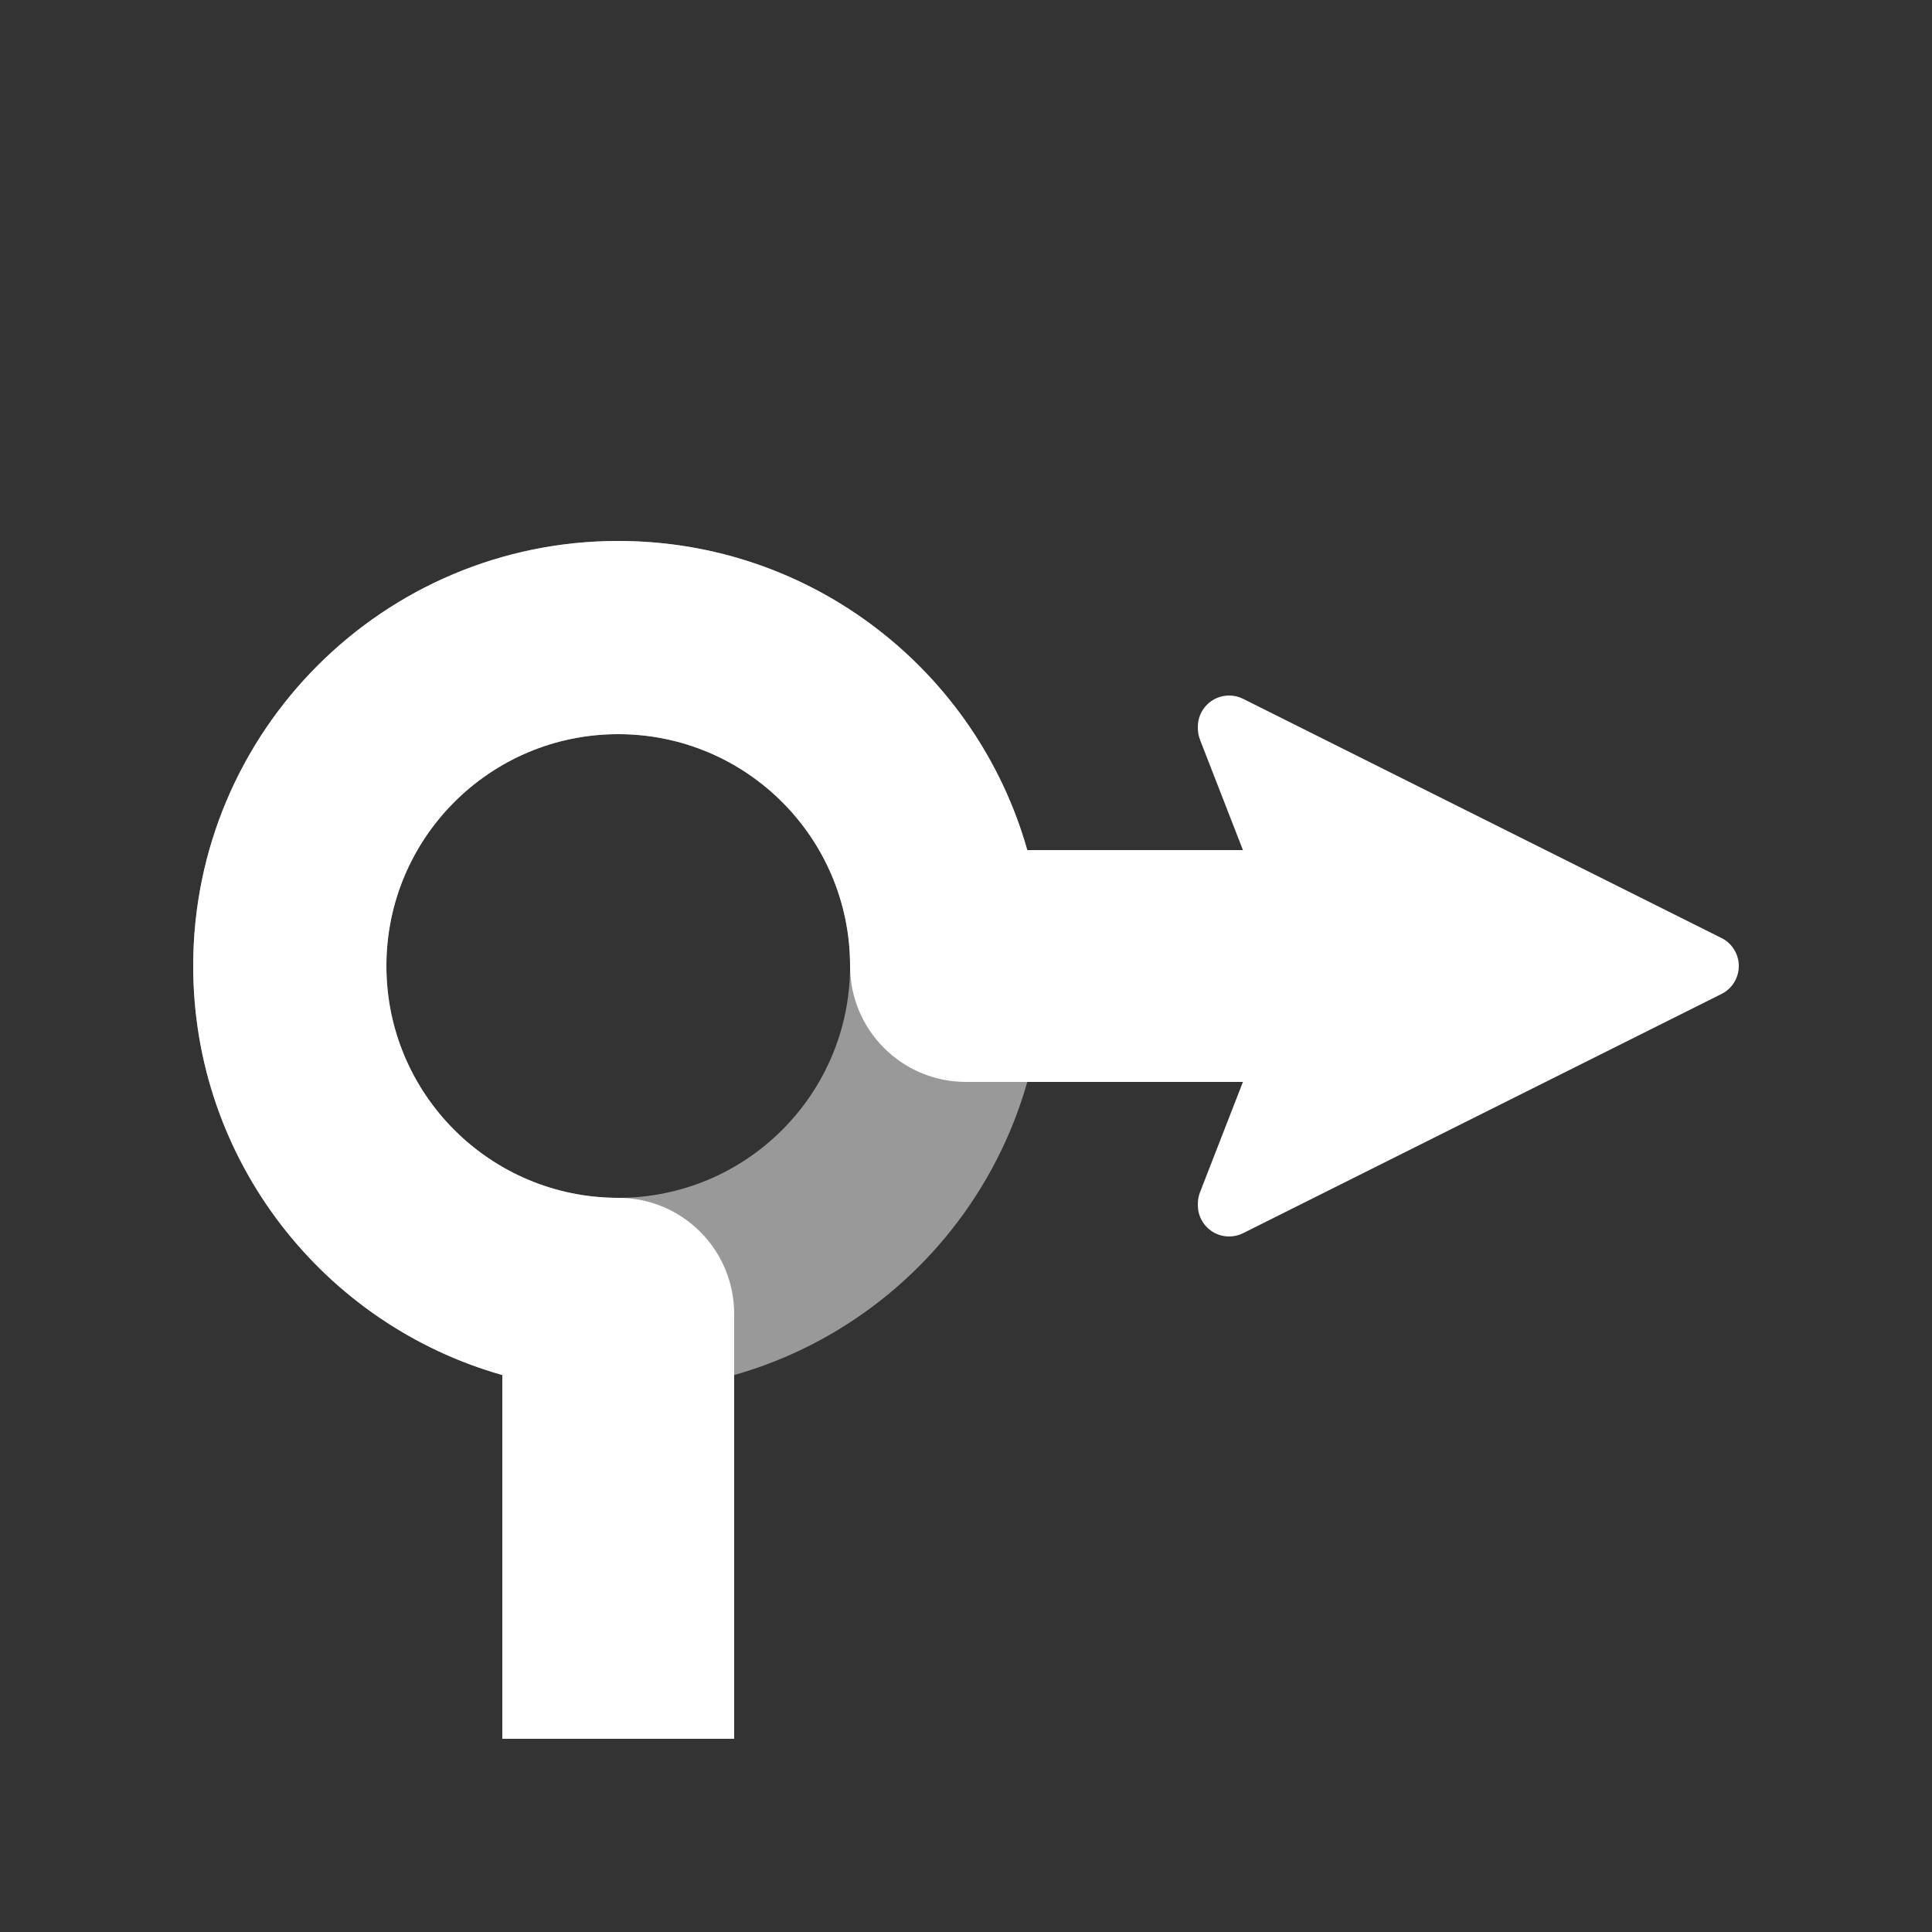 <svg width="50" height="50" viewBox="0 0 50 50" fill="none" xmlns="http://www.w3.org/2000/svg">
<rect x="0" y="0" width="50" height="50" fill="#333333" stroke="none"/>
<path opacity="0.5" fill-rule="evenodd" clip-rule="evenodd" d="M16 36C9.925 36 5 31.075 5 25C5 18.925 9.925 14 16 14C22.075 14 27 18.925 27 25C27 31.075 22.075 36 16 36ZM16 31C12.686 31 10 28.314 10 25C10 21.686 12.686 19 16 19C19.314 19 22 21.686 22 25C22 28.314 19.314 31 16 31Z" fill="white"/>
<path d="M5 25C5 30.035 8.383 34.28 13 35.586V45H19V34C19 32.343 17.657 31 16 31C12.686 31 10 28.314 10 25C10 21.686 12.686 19 16 19C19.314 19 22 21.686 22 25C22 26.657 23.343 28 25 28H32.167L31.057 30.853C31.019 30.95 31 31.054 31 31.158V31.191C31 31.638 31.362 32 31.809 32C31.935 32 32.059 31.971 32.171 31.915L44.553 25.724C44.827 25.587 45 25.306 45 25C45 24.694 44.827 24.413 44.553 24.276L32.171 18.085C32.059 18.029 31.935 18 31.809 18C31.362 18 31 18.362 31 18.809V18.842C31 18.946 31.019 19.05 31.057 19.147L32.167 22H26.586C25.28 17.383 21.035 14 16 14C9.925 14 5 18.925 5 25Z" fill="white"/>
</svg>
